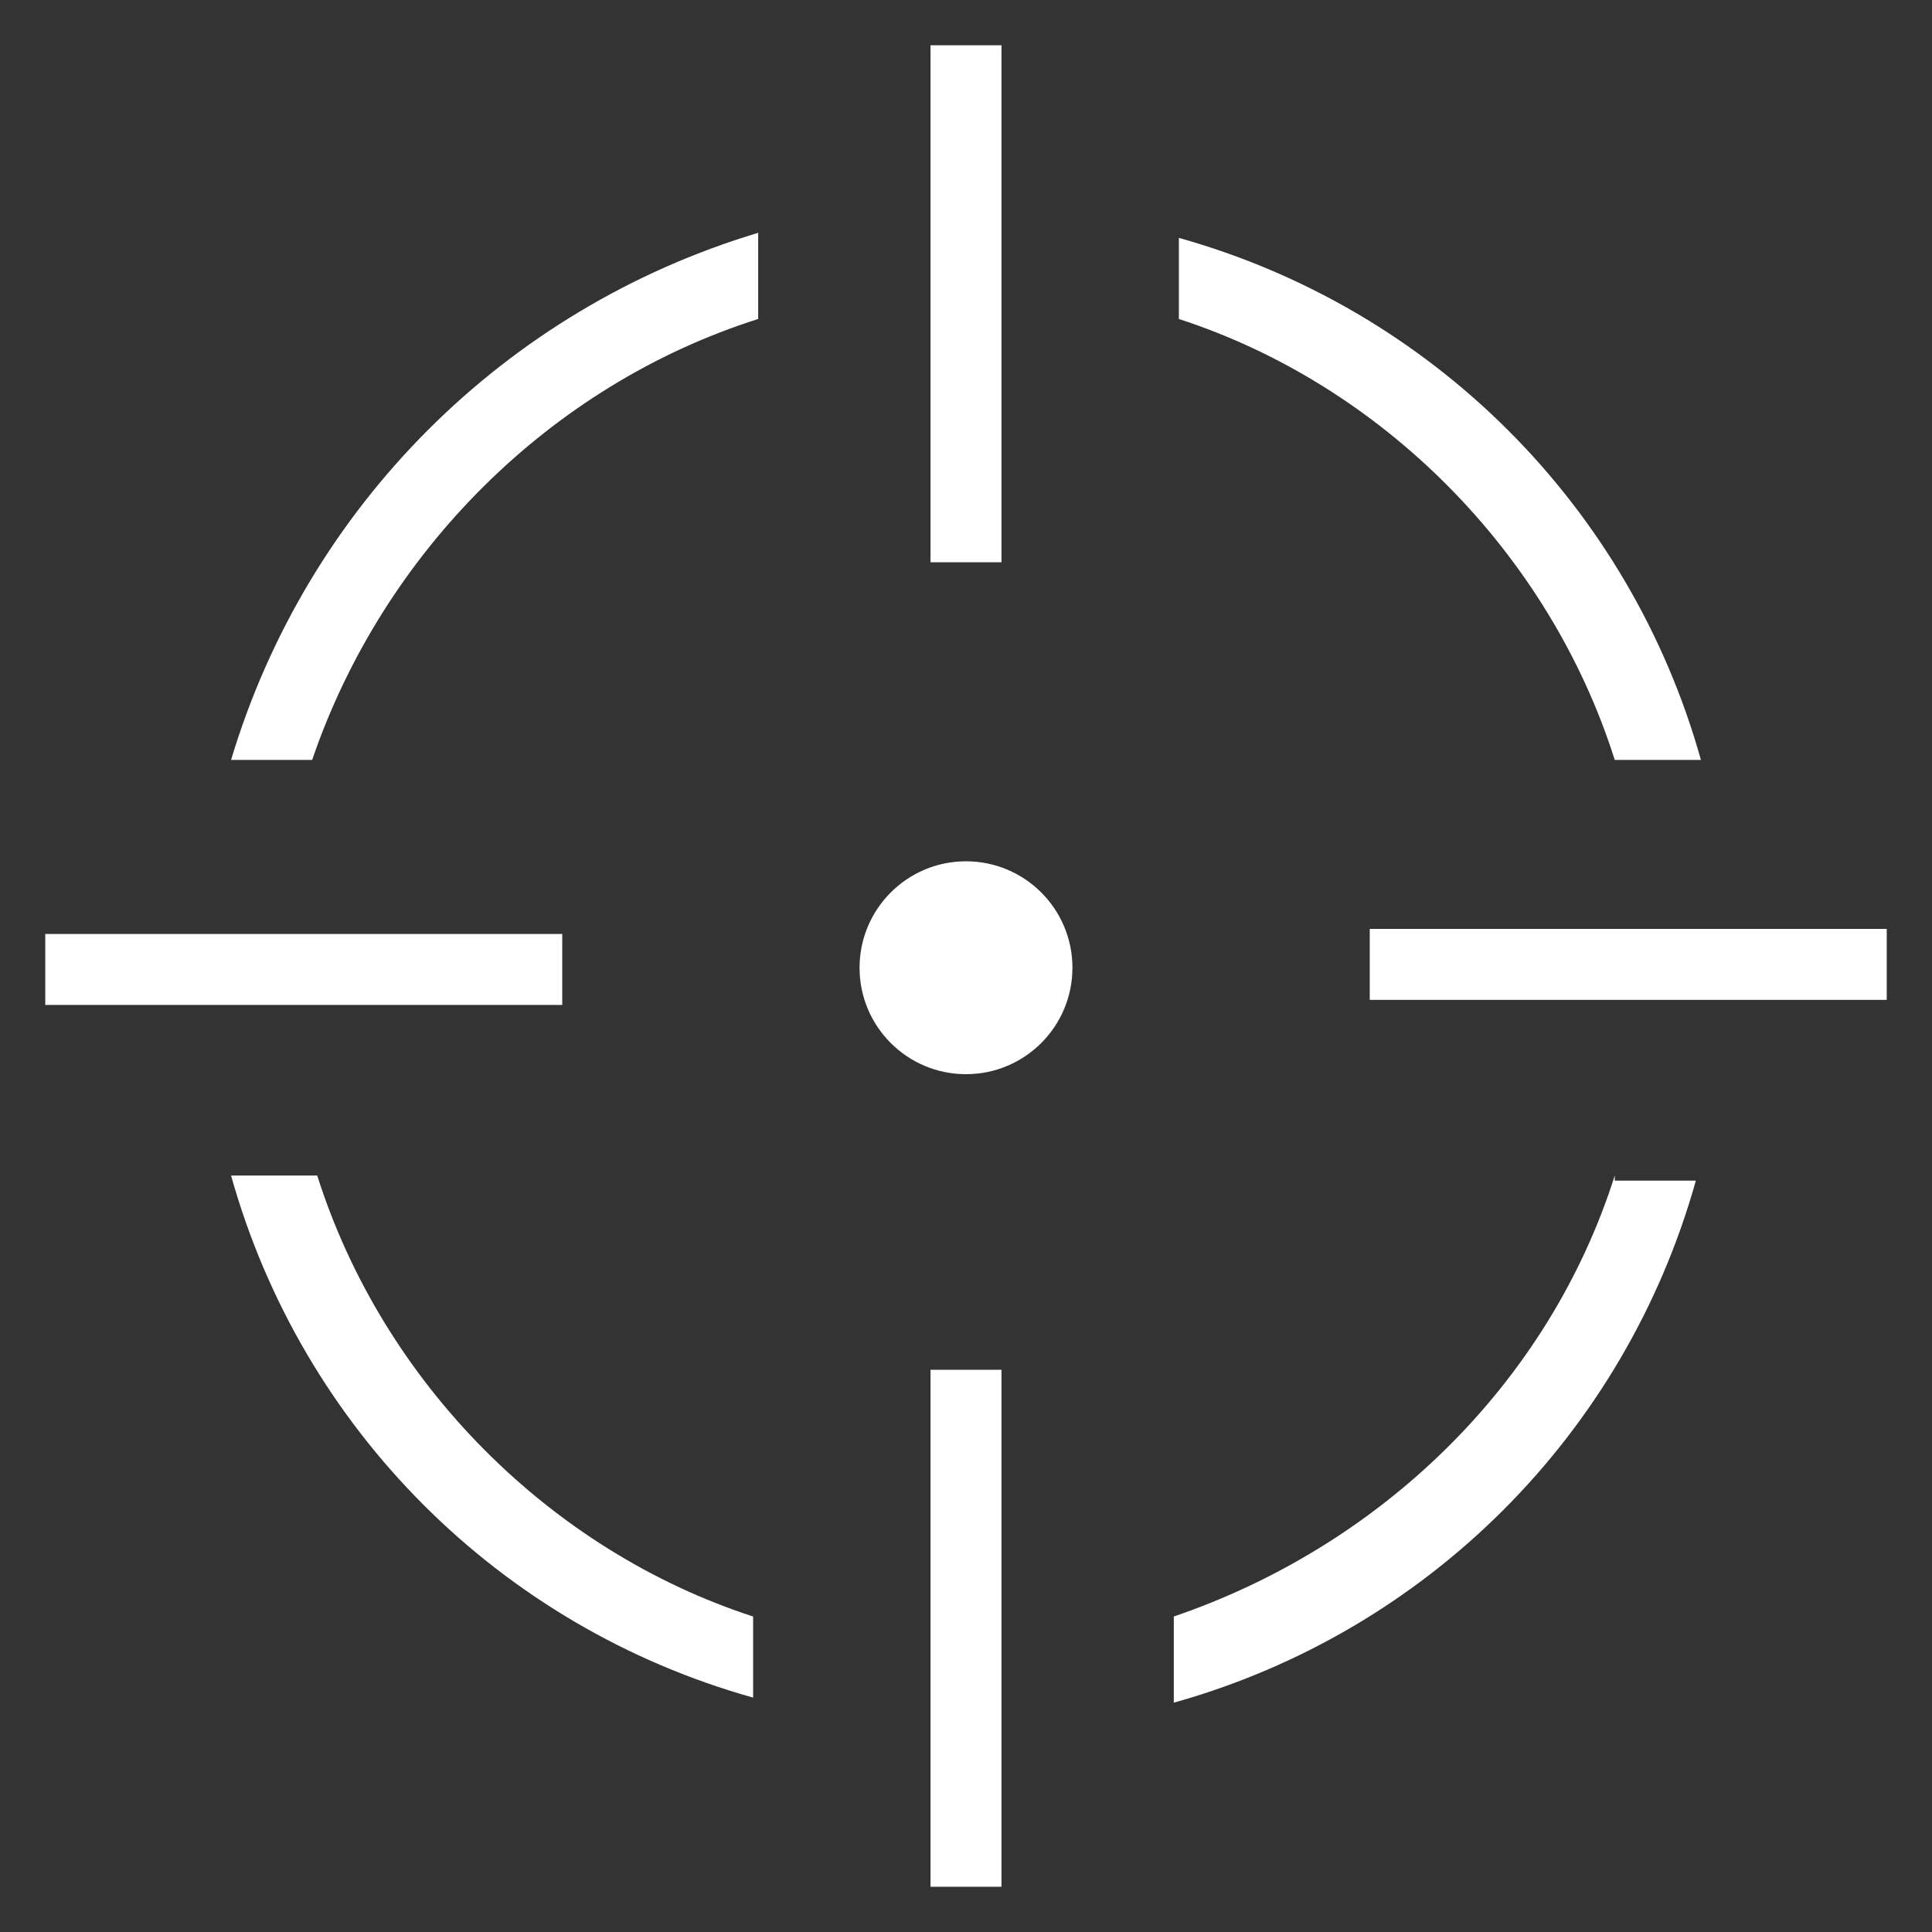 <svg xmlns:dc="http://purl.org/dc/elements/1.1/" xmlns:cc="http://creativecommons.org/ns#" xmlns:rdf="http://www.w3.org/1999/02/22-rdf-syntax-ns#" xmlns:svg="http://www.w3.org/2000/svg" xmlns="http://www.w3.org/2000/svg" xmlns:sodipodi="http://sodipodi.sourceforge.net/DTD/sodipodi-0.dtd" xmlns:inkscape="http://www.inkscape.org/namespaces/inkscape" version="1.1" id="Layer_4_1_" x="0px" y="0px" viewBox="0 0 512 512" xml:space="preserve" sodipodi:docname="Optics_Slot.svg" inkscape:version="1.0.1 (3bc2e813f5, 2020-09-07)" width="64" height="64"><rect x="0" y="0" width="512" height="512" fill="#333333" stroke="none"/><defs id="defs25"/><sodipodi:namedview pagecolor="#ffffff" bordercolor="#666666" borderopacity="1" objecttolerance="10" gridtolerance="10" guidetolerance="10" inkscape:pageopacity="0" inkscape:pageshadow="2" inkscape:window-width="1366" inkscape:window-height="705" id="namedview23" showgrid="false" inkscape:zoom="0.64260718" inkscape:cx="150.30586" inkscape:cy="310.0499" inkscape:window-x="-8" inkscape:window-y="-8" inkscape:window-maximized="1" inkscape:current-layer="Layer_4_1_" inkscape:document-rotation="0"/>



<g id="g848" transform="matrix(13.432,0,0,13.432,7.507,7.97)"><circle class="st0" cx="18.5" cy="18.5" r="2.1" id="circle4" style="fill:#FFF;fill-opacity:1"/><rect x="17.8" y="0.3" class="st0" width="1.4" height="10.2" id="rect6" style="fill:#FFF;fill-opacity:1"/><rect x="17.8" y="26.5" transform="rotate(180,18.5,31.566)" class="st0" width="1.4" height="10.2" id="rect8" style="fill:#FFF;fill-opacity:1"/><path class="st0" d="M 5.7,22.6 H 4 c 1.4,5 5.3,8.9 10.3,10.3 V 31.3 C 10.3,30 7,26.7 5.7,22.6 Z" id="path10" style="fill:#FFF;fill-opacity:1"/><path class="st0" d="M 4,14.4 H 5.6 C 7,10.3 10.3,7 14.4,5.7 V 4 C 9.4,5.5 5.5,9.4 4,14.4 Z" id="path12" style="fill:#FFF;fill-opacity:1"/><rect x="4.7" y="13.4" transform="rotate(-90,5.434,18.5)" class="st0" width="1.4" height="10.2" id="rect14" style="fill:#FFF;fill-opacity:1"/><path class="st0" d="M 31.3,14.4 H 33 C 31.6,9.4 27.7,5.5 22.7,4.1 v 1.6 c 4,1.3 7.3,4.6 8.6,8.7 z" id="path16" style="fill:#FFF;fill-opacity:1"/><path class="st0" d="m 31.3,22.6 c -1.3,4.1 -4.6,7.3 -8.7,8.7 V 33 c 5,-1.4 8.9,-5.3 10.3,-10.3 h -1.6 z" id="path18" style="fill:#FFF;fill-opacity:1"/><rect x="30.8" y="13.4" transform="rotate(90,31.566,18.5)" class="st0" width="1.4" height="10.2" id="rect20" style="fill:#FFF;fill-opacity:1"/></g>
</svg>